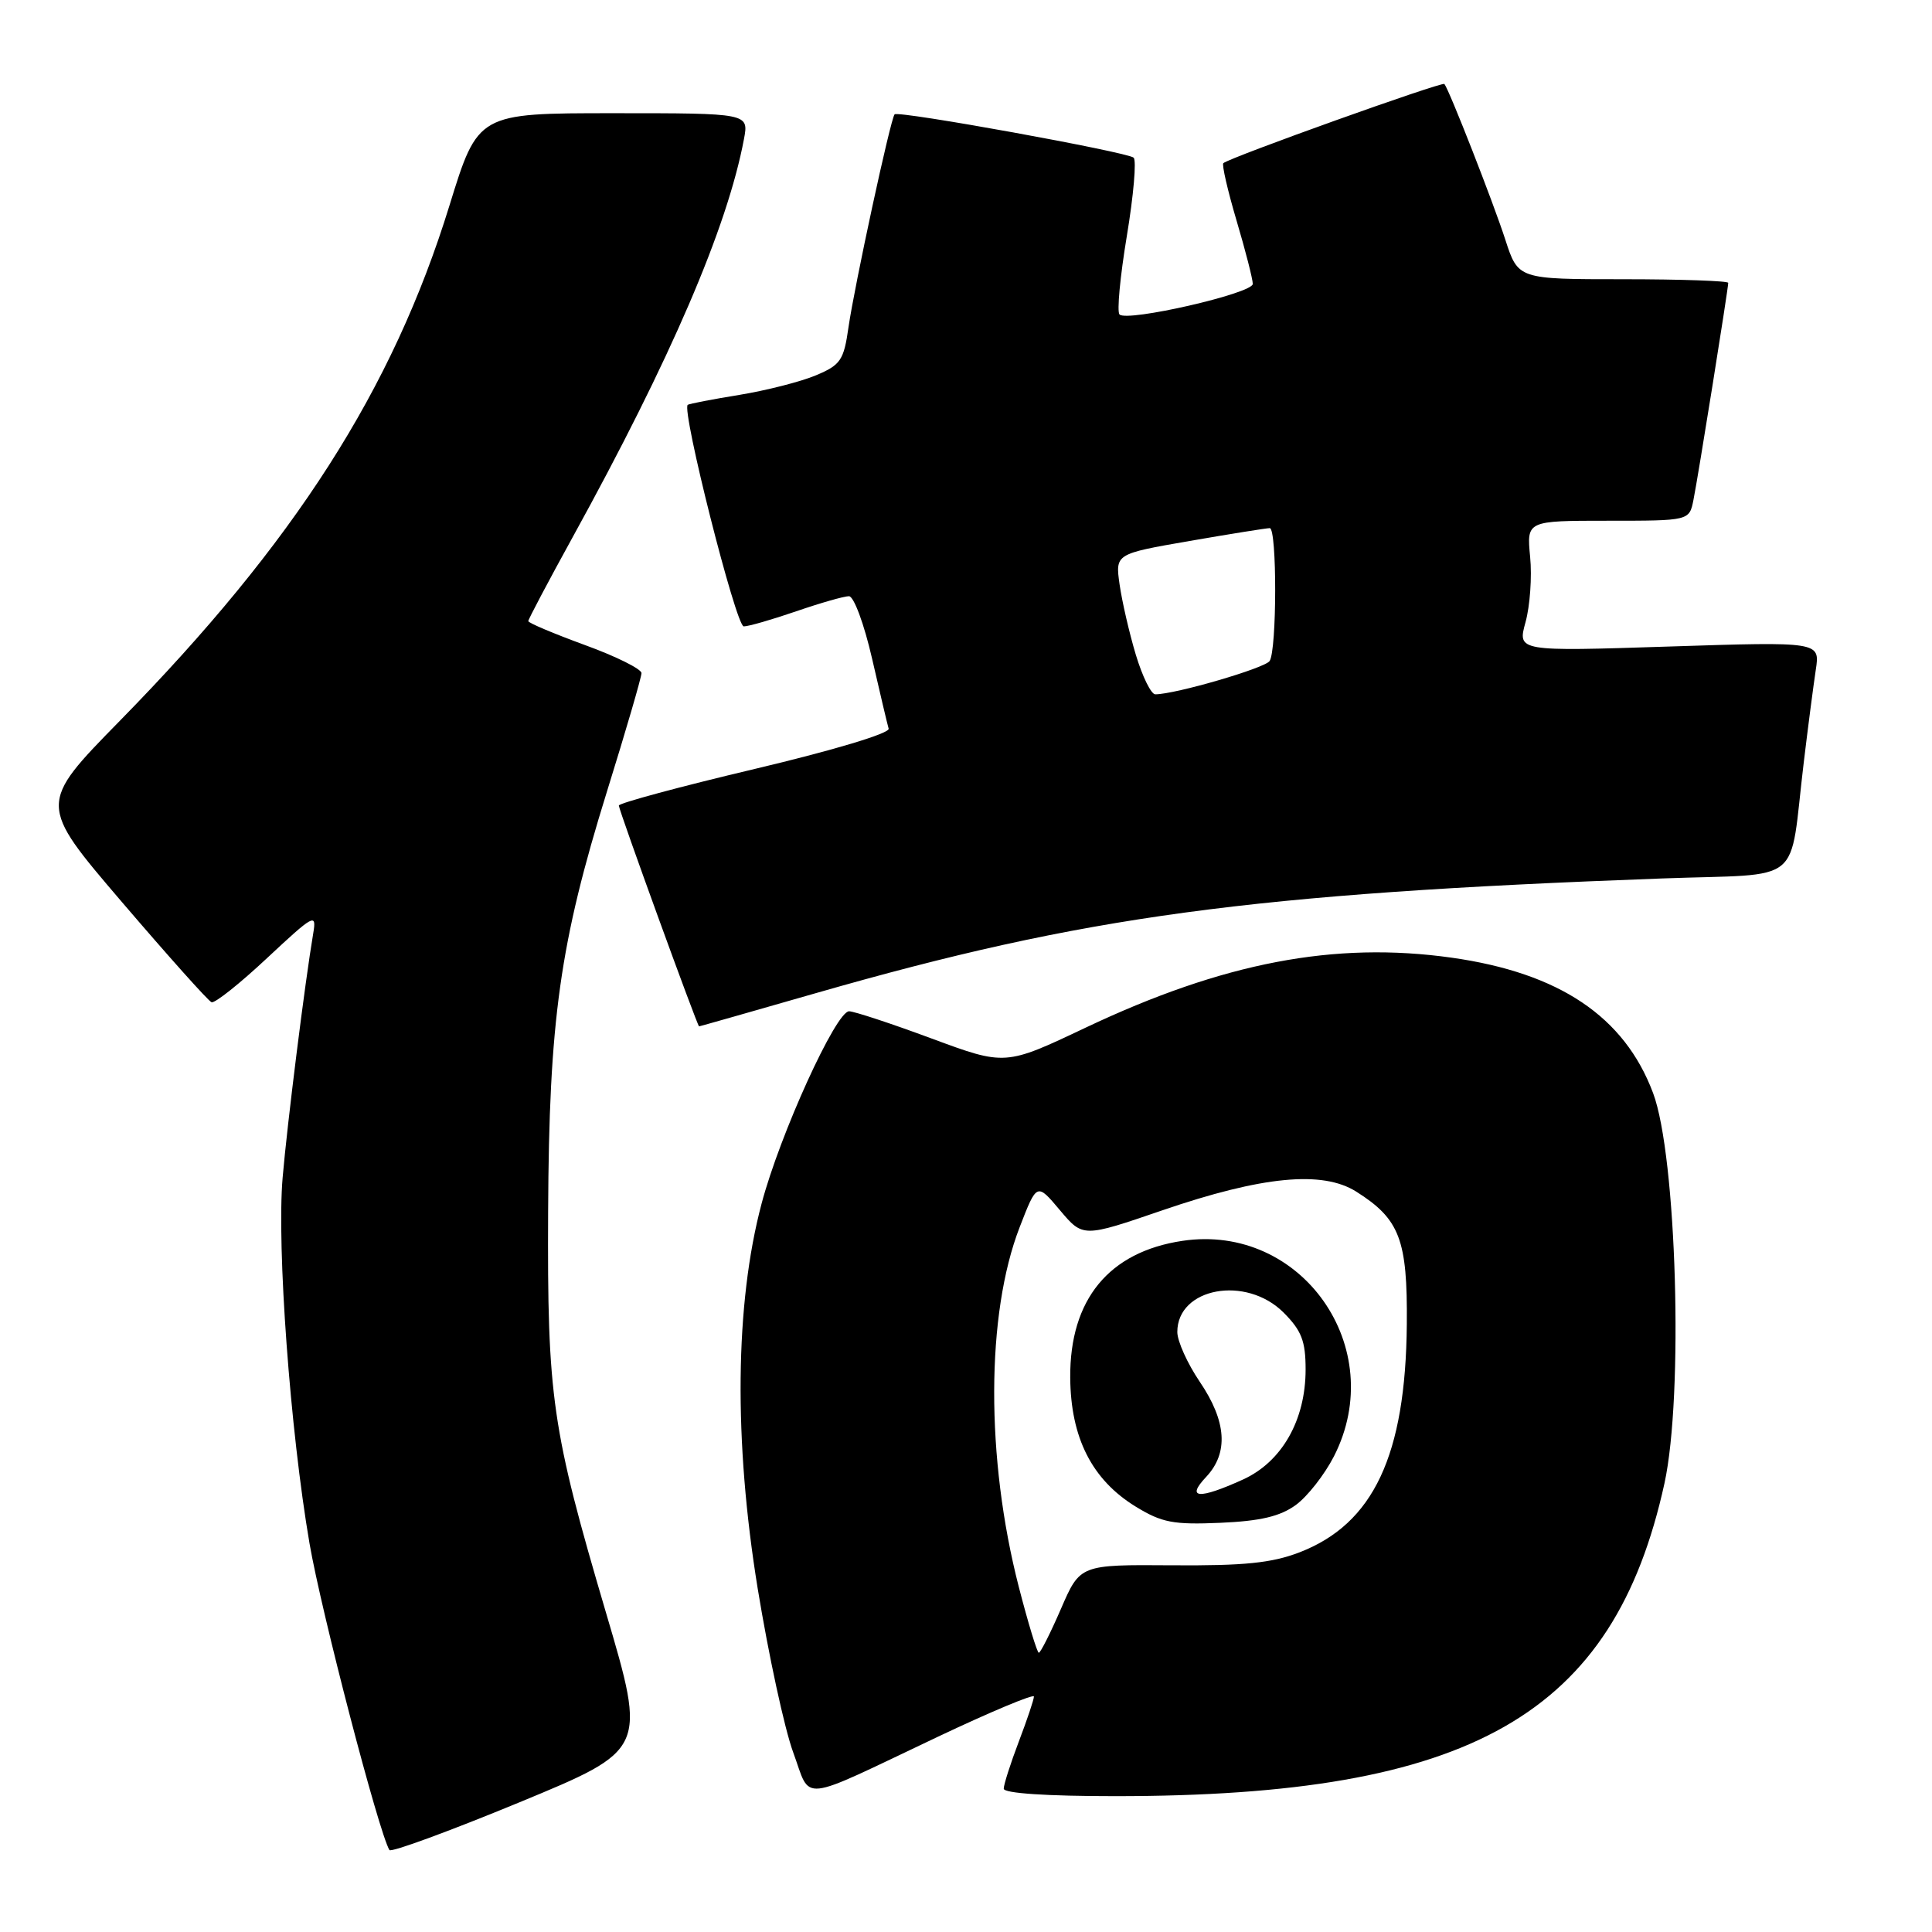 <?xml version="1.0" encoding="UTF-8" standalone="no"?>
<!DOCTYPE svg PUBLIC "-//W3C//DTD SVG 1.1//EN" "http://www.w3.org/Graphics/SVG/1.1/DTD/svg11.dtd" >
<svg xmlns="http://www.w3.org/2000/svg" xmlns:xlink="http://www.w3.org/1999/xlink" version="1.1" viewBox="0 0 256 256">
 <g >
 <path fill="currentColor"
d=" M 80.30 213.70 C 73.10 189.29 72.51 185.19 72.63 160.50 C 72.75 135.14 74.17 125.01 80.44 104.83 C 82.95 96.77 85.00 89.73 85.00 89.19 C 85.00 88.65 81.63 86.97 77.50 85.47 C 73.38 83.96 70.00 82.54 70.00 82.30 C 70.00 82.06 72.65 77.05 75.88 71.18 C 88.87 47.60 96.38 30.14 98.58 18.42 C 99.22 15.00 99.22 15.00 81.28 15.00 C 63.33 15.00 63.33 15.00 59.55 27.25 C 52.03 51.61 39.04 71.90 15.87 95.52 C 5.06 106.55 5.06 106.55 16.15 119.52 C 22.26 126.66 27.60 132.64 28.03 132.80 C 28.46 132.97 31.78 130.33 35.40 126.94 C 41.59 121.16 41.96 120.95 41.51 123.64 C 40.42 130.05 38.05 148.98 37.45 156.04 C 36.66 165.23 38.45 189.57 41.01 204.50 C 42.56 213.52 50.18 242.77 51.60 245.14 C 51.81 245.49 59.56 242.64 68.82 238.82 C 85.66 231.86 85.66 231.86 80.30 213.70 Z  M 124.25 230.14 C 131.26 226.82 137.00 224.42 137.00 224.80 C 137.00 225.19 136.10 227.87 135.00 230.76 C 133.90 233.65 133.00 236.47 133.00 237.01 C 133.00 237.62 138.70 238.00 147.78 238.00 C 194.98 238.00 213.81 227.27 220.55 196.55 C 223.09 184.94 222.17 153.15 219.04 144.83 C 215.24 134.70 206.63 128.92 192.37 126.90 C 176.85 124.71 162.10 127.53 143.85 136.17 C 133.20 141.22 133.20 141.22 123.45 137.61 C 118.09 135.62 113.16 134.00 112.51 134.00 C 110.77 134.00 103.35 150.29 100.91 159.50 C 97.39 172.75 97.21 190.90 100.40 210.50 C 101.84 219.30 103.95 229.06 105.10 232.19 C 107.54 238.81 105.51 239.03 124.25 230.14 Z  M 108.13 131.59 C 143.73 121.37 165.61 118.41 220.22 116.40 C 239.35 115.70 237.00 117.63 239.01 101.00 C 239.57 96.33 240.29 90.82 240.60 88.76 C 241.17 85.02 241.17 85.02 221.12 85.67 C 201.07 86.32 201.07 86.32 202.14 82.44 C 202.73 80.31 203.01 76.42 202.75 73.78 C 202.29 69.00 202.29 69.00 213.07 69.00 C 223.84 69.00 223.84 69.00 224.39 66.25 C 225.00 63.24 229.00 38.25 229.00 37.48 C 229.00 37.22 222.74 37.00 215.08 37.00 C 201.16 37.00 201.16 37.00 199.46 31.75 C 197.85 26.78 192.04 11.93 191.39 11.13 C 191.11 10.78 162.98 20.85 162.10 21.62 C 161.88 21.81 162.67 25.24 163.85 29.23 C 165.04 33.23 166.00 37.01 166.00 37.62 C 166.00 38.88 149.35 42.69 148.34 41.67 C 147.98 41.31 148.42 36.64 149.31 31.28 C 150.20 25.92 150.61 21.24 150.21 20.89 C 149.36 20.14 119.03 14.63 118.54 15.15 C 118.01 15.69 113.22 37.88 112.43 43.36 C 111.81 47.73 111.39 48.36 108.12 49.73 C 106.13 50.57 101.58 51.73 98.00 52.32 C 94.42 52.90 91.33 53.50 91.13 53.64 C 90.26 54.26 97.52 83.00 98.55 83.00 C 99.18 83.00 102.30 82.10 105.50 81.00 C 108.70 79.90 111.84 79.00 112.49 79.00 C 113.14 79.00 114.50 82.68 115.55 87.25 C 116.59 91.79 117.58 95.97 117.75 96.55 C 117.94 97.16 110.46 99.41 100.04 101.88 C 90.12 104.23 82.00 106.42 82.00 106.74 C 82.00 107.36 92.41 135.99 92.63 136.00 C 92.71 136.00 99.68 134.02 108.13 131.59 Z  M 134.99 210.25 C 130.61 193.20 130.65 174.12 135.11 162.61 C 137.39 156.72 137.39 156.72 140.44 160.35 C 143.50 163.98 143.50 163.98 154.00 160.38 C 167.24 155.84 175.22 155.07 179.70 157.89 C 185.47 161.53 186.51 164.25 186.41 175.46 C 186.26 192.84 181.99 201.91 172.20 205.69 C 168.52 207.11 164.86 207.48 155.31 207.41 C 143.12 207.32 143.12 207.32 140.59 213.16 C 139.20 216.37 137.87 219.00 137.65 219.00 C 137.43 219.00 136.23 215.06 134.99 210.25 Z  M 171.70 199.42 C 173.24 198.30 175.51 195.40 176.75 192.98 C 184.10 178.60 172.47 162.05 156.67 164.42 C 146.93 165.88 141.75 172.19 141.81 182.51 C 141.86 190.49 144.68 196.07 150.48 199.63 C 153.95 201.76 155.48 202.05 161.70 201.78 C 167.01 201.55 169.63 200.93 171.70 199.42 Z  M 150.50 86.75 C 149.63 83.86 148.67 79.67 148.35 77.44 C 147.78 73.39 147.78 73.39 157.64 71.68 C 163.06 70.74 167.84 69.98 168.25 69.98 C 169.22 70.00 169.20 86.15 168.23 87.59 C 167.59 88.54 155.72 92.00 153.08 92.00 C 152.53 92.00 151.37 89.64 150.50 86.75 Z  M 159.83 195.69 C 162.81 192.51 162.53 188.34 158.98 183.10 C 157.34 180.68 156.00 177.71 156.00 176.50 C 156.00 170.62 165.10 168.95 170.08 173.92 C 172.46 176.31 173.00 177.69 173.00 181.46 C 173.00 188.19 169.85 193.71 164.69 196.05 C 158.83 198.71 157.10 198.58 159.83 195.69 Z "/>
</g>
</svg>